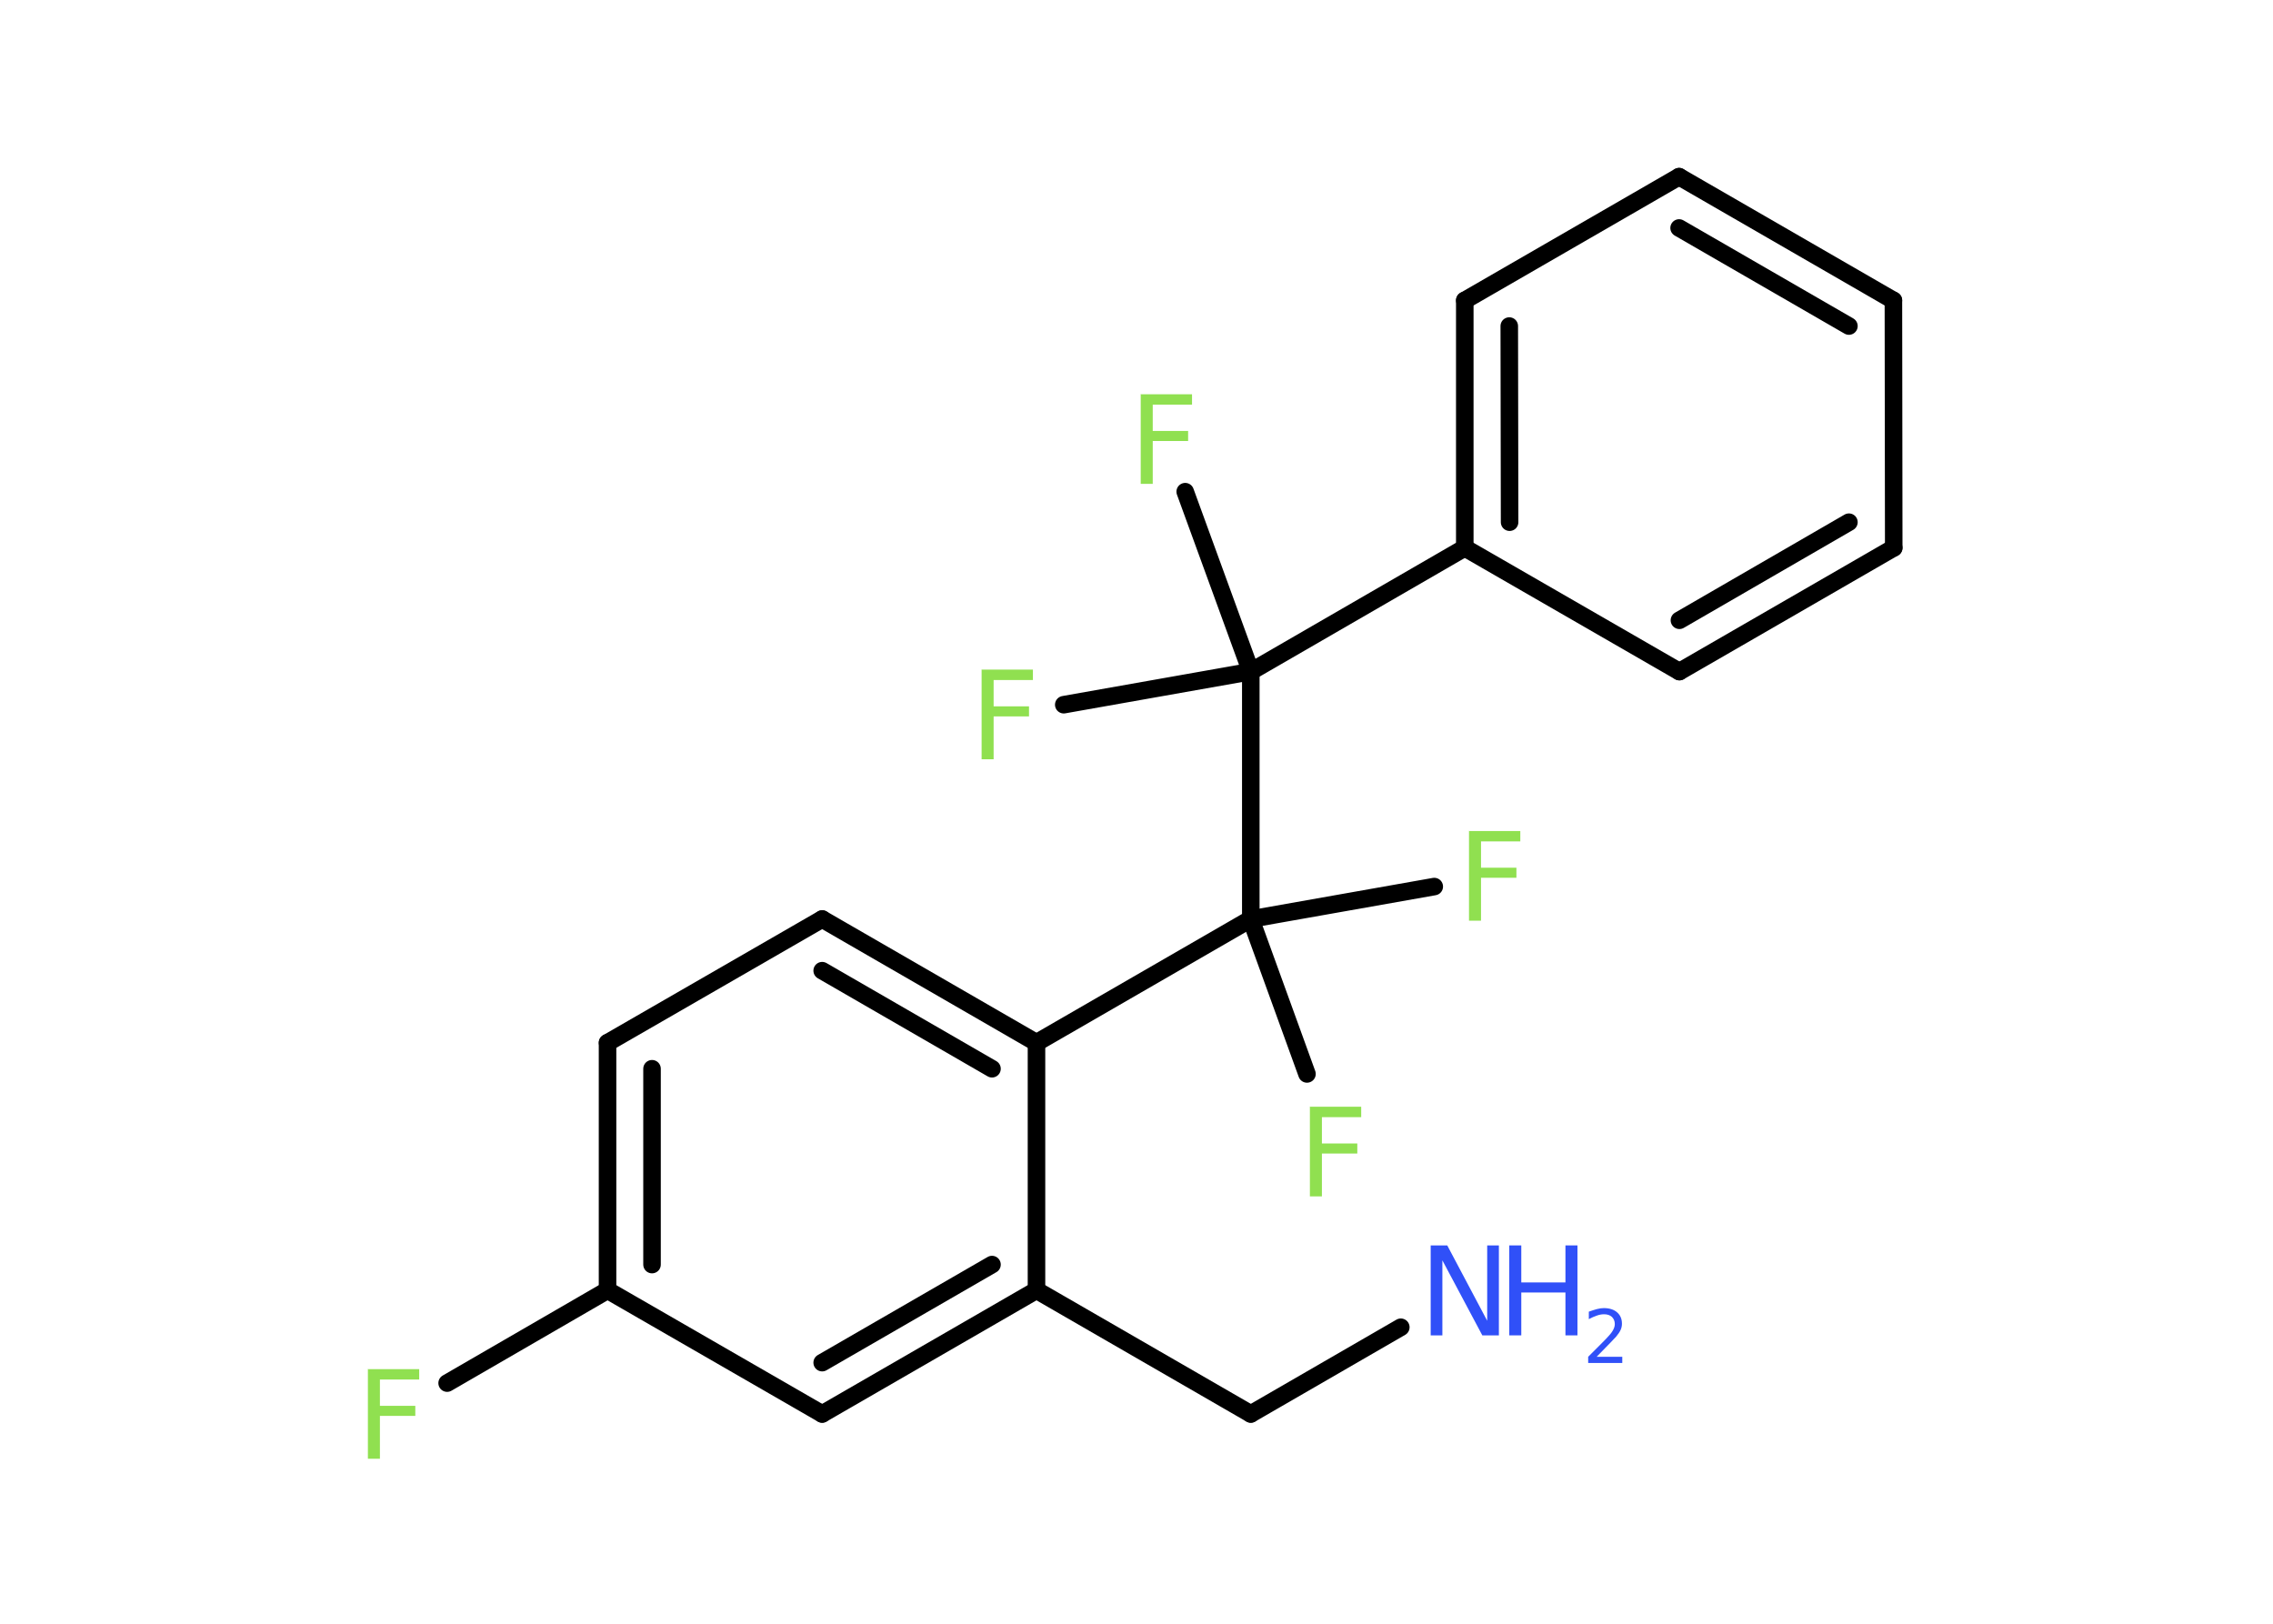 <?xml version='1.0' encoding='UTF-8'?>
<!DOCTYPE svg PUBLIC "-//W3C//DTD SVG 1.1//EN" "http://www.w3.org/Graphics/SVG/1.1/DTD/svg11.dtd">
<svg version='1.2' xmlns='http://www.w3.org/2000/svg' xmlns:xlink='http://www.w3.org/1999/xlink' width='70.0mm' height='50.0mm' viewBox='0 0 70.0 50.0'>
  <desc>Generated by the Chemistry Development Kit (http://github.com/cdk)</desc>
  <g stroke-linecap='round' stroke-linejoin='round' stroke='#000000' stroke-width='.54' fill='#90E050'>
    <rect x='.0' y='.0' width='70.0' height='50.0' fill='#FFFFFF' stroke='none'/>
    <g id='mol1' class='mol'>
      <line id='mol1bnd1' class='bond' x1='43.14' y1='40.87' x2='38.52' y2='43.54'/>
      <line id='mol1bnd2' class='bond' x1='38.52' y1='43.54' x2='31.92' y2='39.73'/>
      <g id='mol1bnd3' class='bond'>
        <line x1='25.32' y1='43.54' x2='31.92' y2='39.73'/>
        <line x1='25.32' y1='41.96' x2='30.55' y2='38.94'/>
      </g>
      <line id='mol1bnd4' class='bond' x1='25.32' y1='43.54' x2='18.71' y2='39.73'/>
      <line id='mol1bnd5' class='bond' x1='18.71' y1='39.73' x2='13.77' y2='42.59'/>
      <g id='mol1bnd6' class='bond'>
        <line x1='18.71' y1='32.11' x2='18.71' y2='39.73'/>
        <line x1='20.08' y1='32.91' x2='20.08' y2='38.94'/>
      </g>
      <line id='mol1bnd7' class='bond' x1='18.71' y1='32.11' x2='25.32' y2='28.3'/>
      <g id='mol1bnd8' class='bond'>
        <line x1='31.92' y1='32.11' x2='25.32' y2='28.3'/>
        <line x1='30.55' y1='32.91' x2='25.32' y2='29.89'/>
      </g>
      <line id='mol1bnd9' class='bond' x1='31.92' y1='39.73' x2='31.92' y2='32.11'/>
      <line id='mol1bnd10' class='bond' x1='31.92' y1='32.11' x2='38.52' y2='28.3'/>
      <line id='mol1bnd11' class='bond' x1='38.52' y1='28.3' x2='40.25' y2='33.07'/>
      <line id='mol1bnd12' class='bond' x1='38.52' y1='28.3' x2='44.17' y2='27.3'/>
      <line id='mol1bnd13' class='bond' x1='38.52' y1='28.3' x2='38.52' y2='20.68'/>
      <line id='mol1bnd14' class='bond' x1='38.52' y1='20.68' x2='36.5' y2='15.14'/>
      <line id='mol1bnd15' class='bond' x1='38.52' y1='20.68' x2='32.76' y2='21.7'/>
      <line id='mol1bnd16' class='bond' x1='38.52' y1='20.68' x2='45.11' y2='16.87'/>
      <g id='mol1bnd17' class='bond'>
        <line x1='45.11' y1='9.25' x2='45.11' y2='16.87'/>
        <line x1='46.48' y1='10.04' x2='46.49' y2='16.08'/>
      </g>
      <line id='mol1bnd18' class='bond' x1='45.11' y1='9.25' x2='51.71' y2='5.44'/>
      <g id='mol1bnd19' class='bond'>
        <line x1='58.31' y1='9.25' x2='51.71' y2='5.44'/>
        <line x1='56.94' y1='10.04' x2='51.71' y2='7.02'/>
      </g>
      <line id='mol1bnd20' class='bond' x1='58.31' y1='9.25' x2='58.32' y2='16.87'/>
      <g id='mol1bnd21' class='bond'>
        <line x1='51.72' y1='20.68' x2='58.32' y2='16.87'/>
        <line x1='51.72' y1='19.1' x2='56.94' y2='16.08'/>
      </g>
      <line id='mol1bnd22' class='bond' x1='45.11' y1='16.87' x2='51.72' y2='20.68'/>
      <g id='mol1atm1' class='atom'>
        <path d='M44.07 38.35h.5l1.23 2.32v-2.32h.36v2.77h-.51l-1.23 -2.31v2.31h-.36v-2.77z' stroke='none' fill='#3050F8'/>
        <path d='M46.48 38.35h.37v1.14h1.36v-1.14h.37v2.77h-.37v-1.32h-1.36v1.32h-.37v-2.77z' stroke='none' fill='#3050F8'/>
        <path d='M49.18 41.78h.78v.19h-1.05v-.19q.13 -.13 .35 -.35q.22 -.22 .28 -.29q.11 -.12 .15 -.21q.04 -.08 .04 -.16q.0 -.13 -.09 -.22q-.09 -.08 -.24 -.08q-.11 .0 -.22 .04q-.12 .04 -.25 .11v-.23q.14 -.05 .25 -.08q.12 -.03 .21 -.03q.26 .0 .41 .13q.15 .13 .15 .35q.0 .1 -.04 .19q-.04 .09 -.14 .21q-.03 .03 -.18 .19q-.15 .15 -.42 .43z' stroke='none' fill='#3050F8'/>
      </g>
      <path id='mol1atm6' class='atom' d='M11.32 42.16h1.59v.32h-1.21v.81h1.09v.31h-1.09v1.32h-.37v-2.77z' stroke='none'/>
      <path id='mol1atm11' class='atom' d='M40.33 34.08h1.59v.32h-1.21v.81h1.09v.31h-1.09v1.32h-.37v-2.77z' stroke='none'/>
      <path id='mol1atm12' class='atom' d='M45.23 25.59h1.59v.32h-1.21v.81h1.09v.31h-1.09v1.32h-.37v-2.77z' stroke='none'/>
      <path id='mol1atm14' class='atom' d='M35.12 12.14h1.59v.32h-1.21v.81h1.09v.31h-1.09v1.32h-.37v-2.77z' stroke='none'/>
      <path id='mol1atm15' class='atom' d='M30.22 20.62h1.59v.32h-1.21v.81h1.09v.31h-1.09v1.32h-.37v-2.77z' stroke='none'/>
    </g>
  </g>
</svg>

